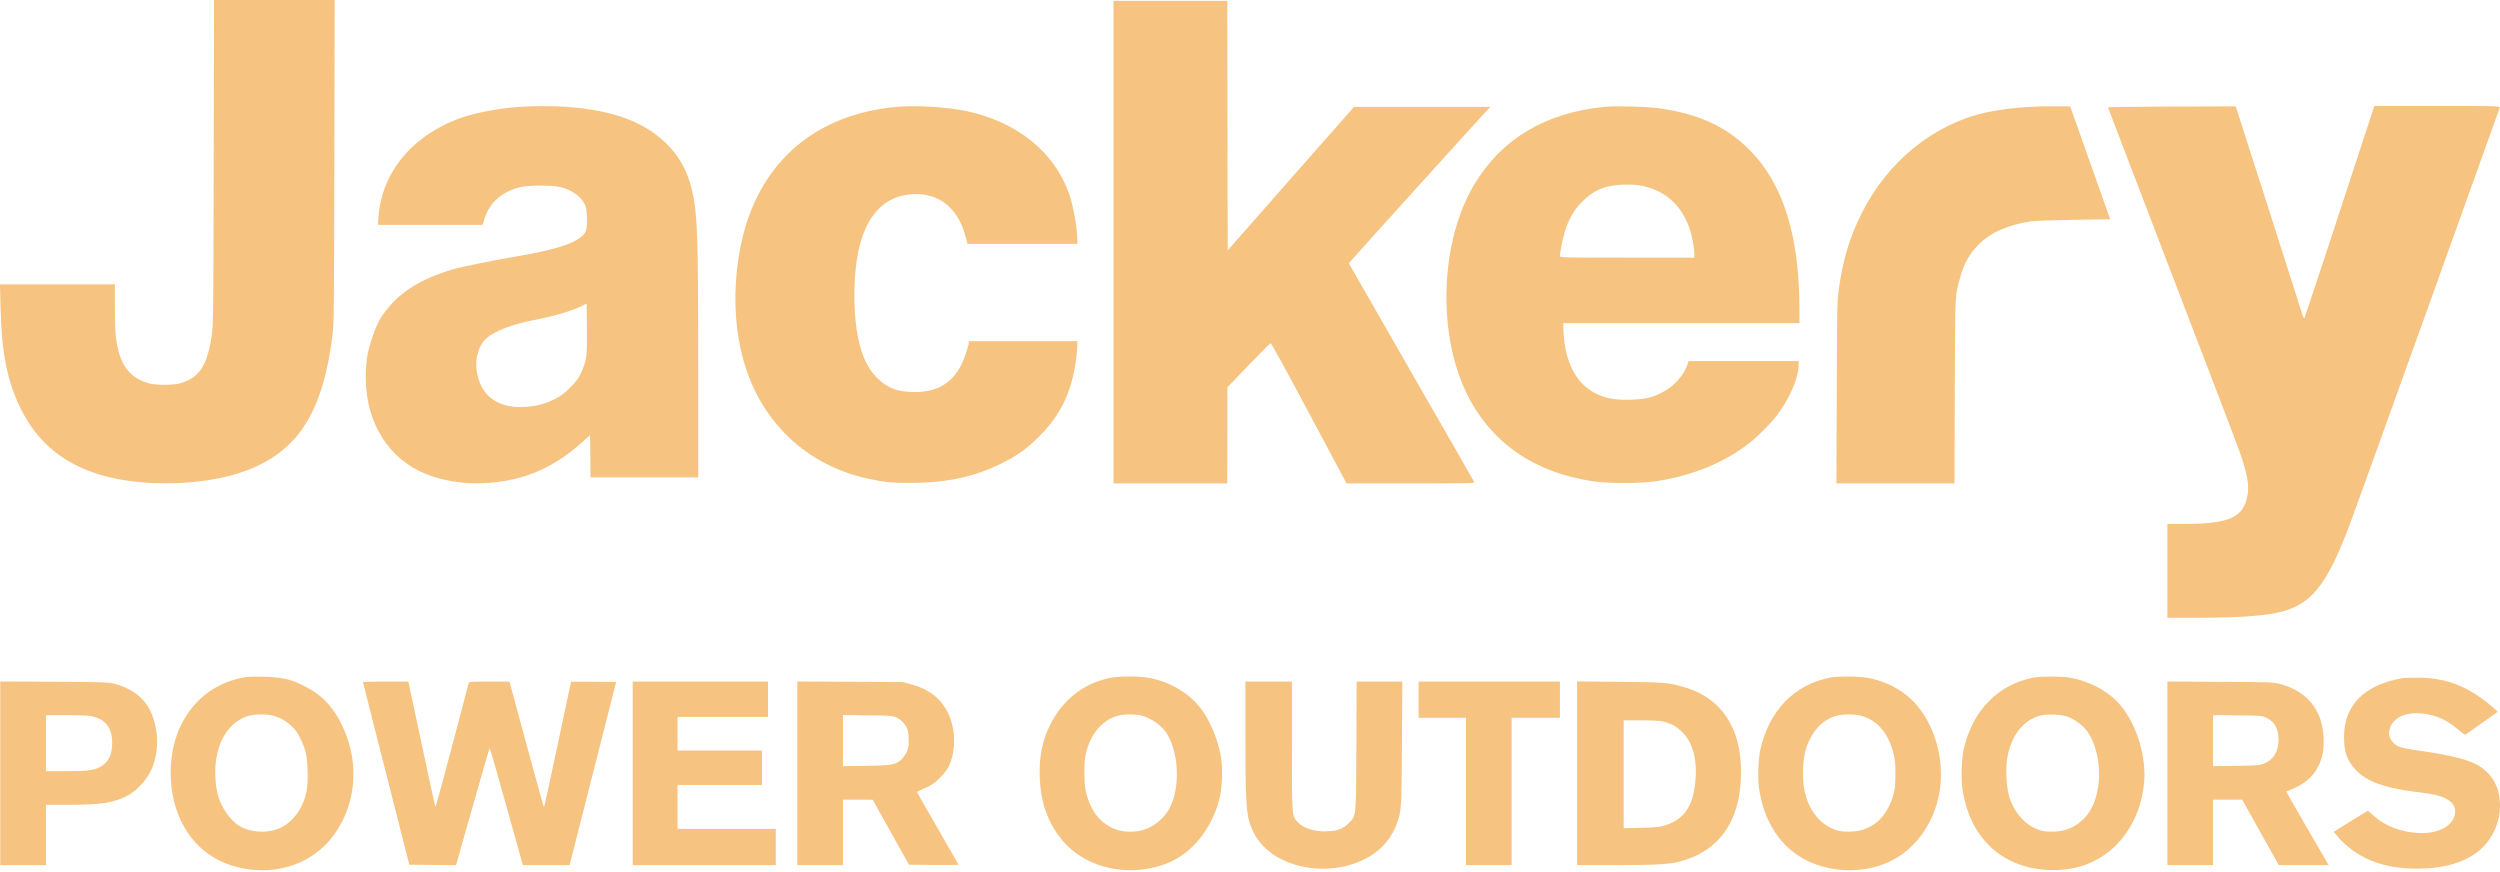 <svg width="1000" height="349" viewBox="0 0 1000 349" fill="none" xmlns="http://www.w3.org/2000/svg">
<path d="M85.479 64.525C85.376 122.878 85.307 129.496 84.79 133.39C83.066 145.971 79.964 150.934 72.312 153.244C69.417 154.14 62.11 154.14 59.215 153.244C51.356 150.865 47.668 145.557 46.324 134.597C46.117 132.873 45.945 127.496 45.945 122.602V113.744H22.955H0L0.207 122.602C0.655 141.042 2.792 151.968 8.031 162.929C14.959 177.44 26.54 186.608 43.153 190.744C59.973 194.949 83.239 193.949 98.266 188.331C119.291 180.473 129.183 164.928 133.044 133.735C133.561 129.599 133.63 121.982 133.733 64.525L133.871 0.002H109.744H85.617L85.479 64.525Z" fill="#F1A037" fill-opacity="0.63"/>
<path d="M445.421 96.851V193.359H468.169H490.918L490.952 174.127V154.928L499.397 146.139C504.05 141.314 508.014 137.316 508.255 137.281C508.496 137.212 515.252 149.517 523.627 165.269L538.62 193.359H564.264C586.944 193.359 589.873 193.29 589.701 192.842C589.598 192.567 578.258 172.782 564.505 148.897C550.753 124.976 539.517 105.364 539.517 105.295C539.517 105.123 592.217 46.873 594.768 44.185L596.181 42.737H568.883H541.619L516.355 71.414L491.09 100.125L490.987 50.217L490.918 0.342H468.169H445.421V96.851Z" fill="#F1A037" fill-opacity="0.63"/>
<path d="M207.252 42.774C198.601 43.394 188.295 45.497 182.297 47.91C163.72 55.285 152.276 70.003 151.311 87.788L151.208 89.96H172.13H193.086L193.637 87.96C195.567 81.343 200.427 76.828 207.769 74.932C211.216 74.036 221.28 74.001 224.485 74.897C229.518 76.276 233.24 79.275 234.309 82.79C235.032 85.238 234.998 91.028 234.274 92.579C232.413 96.474 224.313 99.507 208.631 102.195C198.256 103.953 184.883 106.642 181.263 107.71C169.097 111.26 160.618 116.362 154.827 123.669C152.07 127.115 150.691 129.735 149.037 134.595C147.141 140.213 146.589 143.108 146.348 148.382C145.555 166.477 153.586 181.47 167.787 188.433C177.782 193.327 191.293 194.637 204.15 191.948C214.8 189.777 224.003 184.883 233.137 176.645L236.032 174.025L236.135 182.47L236.204 190.949H257.746H279.288V147.589C279.288 103.953 279.047 91.959 278.082 83.48C276.807 72.588 273.601 64.902 267.742 58.663C258.78 49.116 246.028 44.187 226.726 42.739C221.246 42.36 213.111 42.36 207.252 42.774ZM234.309 143.798C234.033 145.176 233.171 147.623 232.378 149.243C231.207 151.622 230.345 152.759 227.967 155.137C225.485 157.584 224.382 158.377 221.694 159.721C217.902 161.583 215.49 162.238 211.078 162.686C199.531 163.789 192.19 158.618 190.673 148.347C189.915 143.349 191.569 137.869 194.602 135.284C198.015 132.354 204.908 129.7 213.456 128.046C221.763 126.46 228.897 124.324 232.93 122.29L234.653 121.394L234.757 131.355C234.826 139.144 234.722 141.867 234.309 143.798Z" fill="#F1A037" fill-opacity="0.63"/>
<path d="M358.391 42.773C326.681 45.737 304.829 64.108 297.211 94.198C294.178 106.296 293.351 119.98 294.971 132.181C297.315 149.863 304.277 164.236 315.755 175.127C324.096 183.089 335.125 188.845 346.913 191.396C353.6 192.878 356.599 193.188 364.595 193.154C378.451 193.119 389.411 190.81 400.096 185.605C406.714 182.4 410.436 179.78 415.469 174.748C423.051 167.269 427.291 159.514 429.497 149.208C430.255 145.83 430.944 140.246 430.944 137.868V136.49H409.23H387.516V137.213C387.516 137.627 386.964 139.592 386.275 141.625C382.794 152.034 376.348 156.825 365.801 156.825C359.08 156.825 354.875 155.24 350.808 151.138C347.017 147.347 344.742 142.487 343.225 135.007C340.985 123.874 341.295 108.157 343.949 97.955C346.948 86.443 353.117 79.653 362.01 78.033C373.867 75.896 383 82.135 386.206 94.543L386.999 97.541H408.954H430.944V96.197C430.944 91.372 429.29 82.169 427.601 77.378C421.638 60.73 406.886 48.839 386.826 44.496C378.899 42.807 366.249 42.015 358.391 42.773Z" fill="#F1A037" fill-opacity="0.63"/>
<path d="M641.713 42.738C617.965 45.151 600.628 55.56 589.632 73.931C576.397 96.128 574.846 131.733 586.013 155.963C595.526 176.506 613.105 189.017 637.576 192.567C643.367 193.395 656.292 193.395 662.048 192.533C677.145 190.327 690.415 184.812 700.548 176.575C703.685 174.024 708.441 169.199 710.647 166.303C715.748 159.651 719.436 151.172 719.436 146.071V144.417H697.446H675.456L674.87 146.071C672.768 151.896 667.046 156.894 660.153 158.927C656.154 160.065 647.641 160.272 643.47 159.272C633.647 156.928 627.65 149.552 625.858 137.523C625.582 135.731 625.341 133.111 625.341 131.733V129.251H672.561H719.781V124.15C719.781 94.163 713.267 73.345 699.652 59.799C690.277 50.459 678.972 45.358 663.082 43.255C658.153 42.6 646.055 42.324 641.713 42.738ZM655.672 74.138C665.426 75.689 672.388 81.583 675.732 91.13C676.766 93.957 677.731 99.092 677.731 101.574V103.056H650.846C624.824 103.056 623.962 103.021 623.962 102.401C623.962 101.022 625.065 95.507 625.892 92.785C627.409 87.718 629.58 83.961 632.923 80.618C637.714 75.792 642.471 73.931 650.329 73.828C652.053 73.793 654.431 73.931 655.672 74.138Z" fill="#F1A037" fill-opacity="0.63"/>
<path d="M811.498 42.772C805.122 43.151 799.228 43.909 794.265 45.012C773.412 49.665 754.938 64.693 744.666 85.339C739.841 94.99 737.256 103.538 735.567 115.463C734.843 120.633 734.809 122.012 734.705 157.065L734.567 193.359H758.177H781.788L781.925 156.893C782.029 124.183 782.098 120.082 782.649 116.842C783.339 112.602 785.2 106.777 786.716 104.089C791.611 95.369 799.676 90.509 812.36 88.544C813.946 88.303 821.149 88.062 829.559 87.924L844.07 87.717L836.074 65.141L828.077 42.565L822.287 42.53C819.081 42.496 814.221 42.599 811.498 42.772Z" fill="#F1A037" fill-opacity="0.63"/>
<path d="M866.026 42.634C853.445 42.703 843.174 42.807 843.174 42.91C843.174 43.014 854.307 72.069 867.887 107.467C896.667 182.468 895.84 180.297 897.391 185.432C899.114 191.051 899.562 194.463 899.08 197.599C897.632 206.94 892.048 209.56 873.677 209.56H866.956V228.344V247.129H877.055C900.493 247.094 910.971 246.026 917.589 242.958C926.55 238.822 932.065 230.619 939.958 209.663C942.095 204.079 999.621 44.082 999.931 42.979C1000.07 42.428 998.725 42.393 974.873 42.393H949.712L947.506 49.183C939.303 74.448 921.966 127.079 921.725 127.321C921.587 127.493 921.139 126.562 920.76 125.253C920.346 123.943 914.245 104.813 907.18 82.72L894.289 42.565H891.566C890.084 42.565 878.572 42.6 866.026 42.634Z" fill="#F1A037" fill-opacity="0.63"/>
<path d="M96.267 271.223C85.548 273.601 77.413 280.012 72.416 290.042C67.659 299.521 66.935 312.963 70.554 323.751C75.173 337.469 85.548 345.983 99.852 347.775C113.57 349.498 126.391 344.156 133.836 333.575C142.315 321.58 143.728 306.035 137.662 291.973C133.974 283.39 129.045 278.013 121.6 274.36C115.982 271.568 112.742 270.879 105.401 270.706C100.231 270.603 98.714 270.672 96.267 271.223ZM109.123 286.251C112.019 287.009 114.224 288.216 116.603 290.422C118.257 291.973 119.015 293.041 120.222 295.523C122.359 299.969 122.841 302.278 123.048 308.345C123.255 314.652 122.703 317.961 120.773 322.097C118.74 326.371 115.534 329.68 111.812 331.3C106.848 333.437 100.334 333.058 95.819 330.438C92.165 328.301 88.409 322.855 87.133 317.961C86.203 314.411 85.858 309.103 86.272 305.311C87.374 295.454 91.959 288.733 99.162 286.423C101.747 285.631 106.366 285.527 109.123 286.251Z" fill="#F1A037" fill-opacity="0.63"/>
<path d="M443.697 271.222C433.357 273.428 425.051 279.977 420.122 289.8C416.951 296.108 415.607 302.76 415.882 310.687C416.227 320.614 418.95 328.61 424.292 335.366C431.082 343.983 442.25 348.636 454.382 348.015C458.829 347.774 463.585 346.706 467.411 345.086C476.924 341.087 484.576 331.609 487.678 319.924C488.884 315.444 489.194 307.482 488.367 302.725C487.126 295.522 483.886 287.904 480.06 283.044C475.2 276.909 467.583 272.532 459.242 271.084C455.209 270.36 447.42 270.429 443.697 271.222ZM456.829 286.284C461.034 287.525 464.998 290.489 466.997 293.833C471.581 301.657 472.029 314.996 467.997 322.992C465.894 327.094 461.793 330.609 457.519 331.919C454.348 332.919 449.764 332.919 446.765 331.919C440.182 329.713 435.77 324.061 434.184 315.788C433.633 312.824 433.564 306.172 434.047 303.07C435.46 294.488 440.423 288.077 447.179 286.284C449.695 285.595 454.486 285.595 456.829 286.284Z" fill="#F1A037" fill-opacity="0.63"/>
<path d="M732.362 270.981C717.747 273.704 707.476 284.32 704.064 300.209C703.306 303.759 703.064 311.067 703.547 314.789C705.408 328.817 712.474 339.399 723.331 344.5C732.913 349.015 744.908 349.291 754.627 345.189C767.587 339.743 776.342 325.577 776.376 310.033C776.411 297.211 771.103 284.871 762.658 278.15C758.109 274.531 752.697 272.118 746.734 271.084C743.495 270.499 735.153 270.43 732.362 270.981ZM744.218 286.25C750.905 288.008 755.351 293.144 757.385 301.416C758.005 303.897 758.178 305.517 758.178 309.516C758.178 315.513 757.592 318.408 755.661 322.406C753.249 327.335 749.733 330.472 744.977 331.954C742.357 332.746 737.67 332.919 735.257 332.264C728.501 330.437 723.503 324.509 721.815 316.237C720.849 311.687 721.056 304.173 722.194 300.209C724.296 292.902 728.811 287.836 734.636 286.285C737.049 285.63 741.84 285.595 744.218 286.25Z" fill="#F1A037" fill-opacity="0.63"/>
<path d="M813.705 270.981C799.194 273.704 788.888 284.251 785.407 300.037C784.683 303.415 784.407 311.066 784.89 314.858C787.509 334.677 800.331 347.085 819.219 347.981C831.765 348.601 842.381 343.879 849.482 334.573C854.031 328.61 856.823 321.407 857.616 313.41C858.684 302.967 854.686 289.697 848.103 282.011C843.45 276.565 835.901 272.463 828.043 271.084C824.837 270.498 816.462 270.464 813.705 270.981ZM827.078 286.698C829.87 287.698 833.247 290.214 834.867 292.489C840.451 300.278 841.244 314.548 836.591 323.302C834.419 327.438 830.628 330.609 826.32 331.919C823.7 332.746 819.012 332.919 816.6 332.264C810.465 330.609 805.605 325.336 803.537 318.132C802.606 314.892 802.227 307.413 802.813 303.69C804.26 294.557 809.051 288.18 815.979 286.25C818.668 285.526 824.458 285.733 827.078 286.698Z" fill="#F1A037" fill-opacity="0.63"/>
<path d="M961.224 271.257C957.881 271.706 953.125 273.119 950.229 274.566C941.75 278.84 937.614 285.527 937.614 295.005C937.614 300.934 938.89 304.381 942.474 308.137C946.645 312.48 953.297 314.996 964.843 316.547C967.015 316.858 969.979 317.271 971.392 317.444C980.009 318.65 983.697 322.269 981.422 327.267C979.63 331.265 974.184 333.54 967.256 333.195C960.432 332.851 953.883 330.334 949.609 326.44C948.368 325.268 947.231 324.337 947.127 324.337C947.024 324.337 943.922 326.233 940.199 328.542L933.513 332.713L934.857 334.367C942.164 343.053 952.918 347.499 966.705 347.465C977.114 347.465 985.179 345.224 991.004 340.744C996.622 336.435 1000 329.438 1000 322.304C999.966 315.203 997.277 310.033 991.694 306.414C988.074 304.07 980.388 302.071 968.463 300.382C960.673 299.279 959.122 298.831 957.502 297.28C955.848 295.66 955.262 293.765 955.848 291.697C957.433 285.734 965.326 283.631 974.632 286.664C977.665 287.698 980.561 289.456 983.697 292.179C985.076 293.385 986.006 293.971 986.282 293.799C986.661 293.592 998.484 285.182 998.966 284.803C999.07 284.7 998.311 283.907 997.277 283.045C987.902 274.911 979.389 271.361 968.29 271.085C965.74 271.016 962.569 271.085 961.224 271.257Z" fill="#F1A037" fill-opacity="0.63"/>
<path d="M0.104 309.309V346.051H9.237H18.371V333.987V321.924H26.954C39.948 321.924 45.049 321.2 50.391 318.58C54.045 316.788 58.009 312.79 60.008 308.964C63.489 302.174 63.799 293.626 60.8 285.871C58.457 279.805 53.424 275.6 46.117 273.6C43.429 272.877 42.705 272.842 21.749 272.704L0.104 272.601V309.309ZM37.018 286.56C42.636 287.87 45.221 291.799 44.842 298.279C44.532 302.725 43.084 305.207 39.741 306.93C37.259 308.171 34.674 308.481 26.23 308.481H18.371V297.28V286.078H26.747C32.468 286.078 35.708 286.216 37.018 286.56Z" fill="#F1A037" fill-opacity="0.63"/>
<path d="M145.211 272.877C145.245 273.049 149.381 289.524 154.483 309.515L163.72 345.878L173.061 345.982L182.401 346.051L182.884 344.431C183.159 343.5 186.158 332.953 189.536 320.959C192.914 308.998 195.774 299.175 195.878 299.175C195.981 299.175 199.014 309.722 202.599 322.613L209.148 346.051H218.488H227.829L229.794 338.365C230.897 334.16 235.067 317.684 239.1 301.76L246.441 272.808L237.48 272.704C232.551 272.67 228.484 272.67 228.449 272.704C228.381 272.773 225.968 284.079 223.073 297.865C220.143 311.687 217.696 322.958 217.592 322.958C217.489 322.958 214.49 312.135 210.906 298.9C207.321 285.699 204.253 274.359 204.081 273.738L203.771 272.635H195.706C188.33 272.635 187.64 272.67 187.468 273.221C187.399 273.566 184.4 284.906 180.85 298.417C177.3 311.928 174.267 322.854 174.163 322.716C174.026 322.544 171.544 311.239 168.649 297.521L163.341 272.635H154.276C149.278 272.635 145.211 272.739 145.211 272.877Z" fill="#F1A037" fill-opacity="0.63"/>
<path d="M253.093 309.343V346.051H281.701H310.309V338.813V331.575H290.663H271.016V322.785V313.996H287.905H304.794V307.103V300.209H287.905H271.016V293.488V286.767H289.112H307.207V279.701V272.635H280.15H253.093V309.343Z" fill="#F1A037" fill-opacity="0.63"/>
<path d="M318.926 309.309V346.051H328.06H337.193V332.953V319.856H343.156L349.085 319.89L356.323 332.884L363.595 345.878L373.488 345.982C378.933 346.016 383.38 345.982 383.38 345.878C383.38 345.775 379.657 339.261 375.107 331.402C370.558 323.544 366.835 316.995 366.835 316.823C366.835 316.685 368.283 315.961 370.006 315.203C372.764 314.031 373.556 313.479 375.831 311.239C377.348 309.757 378.864 307.861 379.381 306.827C381.691 302.277 382.277 295.797 380.967 290.214C378.899 281.597 373.488 276.186 364.492 273.738L361.148 272.842L340.054 272.704L318.926 272.601V309.309ZM358.563 286.974C360.562 287.904 362.561 290.11 363.078 292.006C363.32 292.833 363.492 294.763 363.492 296.314C363.492 298.693 363.354 299.451 362.561 301.036C362.044 302.105 361.045 303.415 360.355 304.001C358.046 305.931 356.599 306.172 346.431 306.344L337.193 306.482V296.246V286.009L347.12 286.147C356.288 286.25 357.116 286.319 358.563 286.974Z" fill="#F1A037" fill-opacity="0.63"/>
<path d="M498.156 294.422C498.156 323.753 498.466 327.234 501.671 333.404C509.151 347.846 533.519 352.154 549.167 341.745C553.372 338.953 556.819 334.576 558.646 329.716C560.576 324.58 560.611 323.822 560.783 297.179L560.921 272.638H551.787H542.653L542.55 298.213C542.412 327.648 542.584 326.166 539.413 329.337C537.242 331.508 535.277 332.267 531.244 332.508C526.143 332.818 521.352 331.371 519.008 328.786C516.734 326.269 516.768 326.717 516.768 298.247V272.638H507.462H498.156V294.422Z" fill="#F1A037" fill-opacity="0.63"/>
<path d="M567.435 279.874V287.112H576.914H586.392V316.581V346.051H595.526H604.66V316.581V287.112H614.311H623.961V279.874V272.635H595.698H567.435V279.874Z" fill="#F1A037" fill-opacity="0.63"/>
<path d="M630.855 309.309V346.051H645.641C661.496 346.051 667.563 345.741 671.664 344.672C686.658 340.846 695.137 329.955 696.274 312.962C697.653 293.04 689.622 279.494 673.698 274.876C667.356 273.015 665.701 272.877 647.675 272.739L630.855 272.566V309.309ZM665.495 288.663C668.528 289.455 670.32 290.421 672.56 292.489C677.145 296.728 679.109 304.104 678.075 313.272C676.972 323.164 673.25 328.128 665.15 330.403C663.668 330.816 661.221 331.023 656.292 331.126L649.467 331.299V309.722V288.146H656.464C661.634 288.146 663.978 288.284 665.495 288.663Z" fill="#F1A037" fill-opacity="0.63"/>
<path d="M866.956 309.309V346.051H876.09H885.224V332.953V319.856H891.049H896.874L904.181 332.953L911.522 346.051H921.483H931.479L930.79 344.913C929.273 342.432 914.762 317.271 914.624 316.857C914.521 316.616 914.624 316.409 914.866 316.409C915.107 316.409 916.727 315.72 918.485 314.892C922.655 312.928 925.619 310.067 927.377 306.379C929.032 302.863 929.48 300.657 929.48 296.246C929.411 284.63 923.207 276.53 912.039 273.6C909.282 272.877 908.386 272.842 888.085 272.739L866.956 272.601V309.309ZM906.628 287.146C909.833 288.663 911.419 291.523 911.419 295.901C911.419 300.588 909.351 303.966 905.628 305.448C903.802 306.138 902.974 306.207 894.461 306.344L885.224 306.482V296.246V286.043L894.978 286.147C904.663 286.25 904.698 286.25 906.628 287.146Z" fill="#F1A037" fill-opacity="0.63"/>
</svg>
